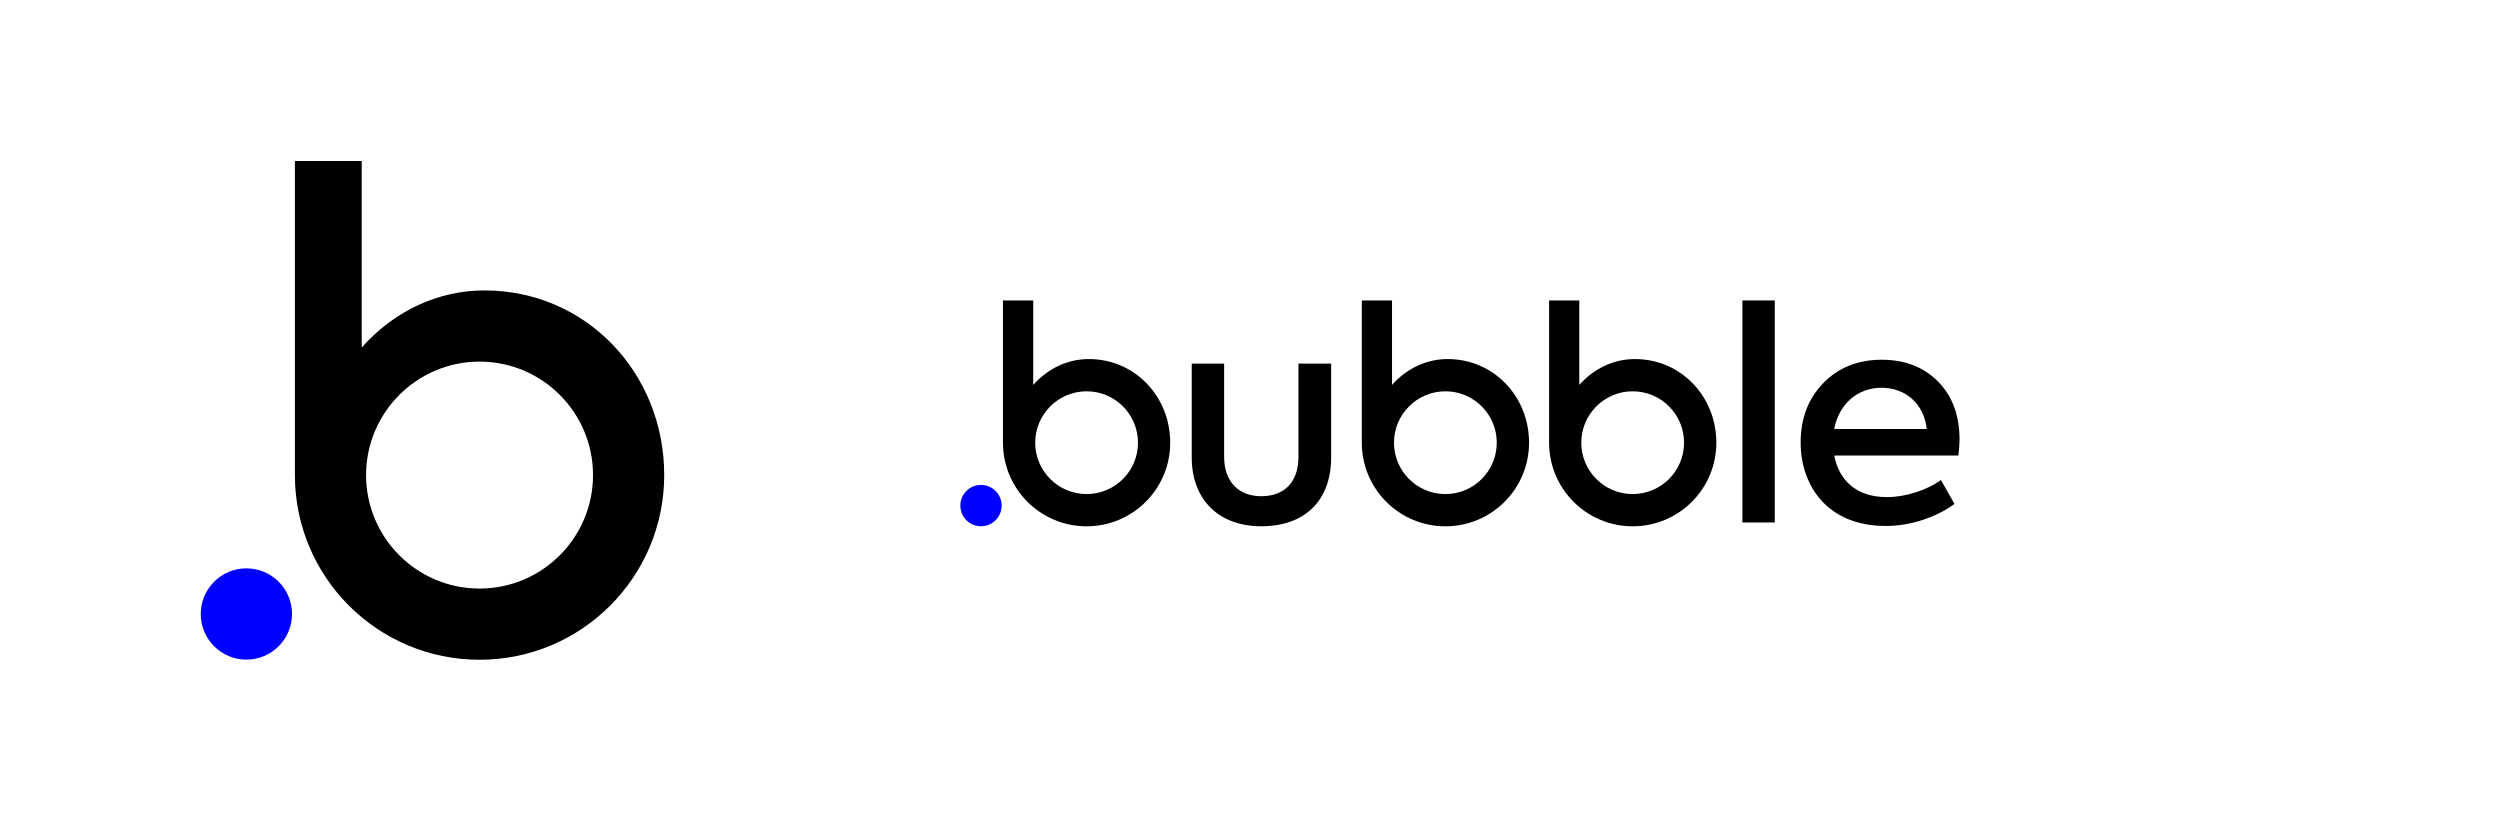 <svg width="250" height="82" viewBox="0 0 250 82" fill="none" xmlns="http://www.w3.org/2000/svg">
<g clipPath="url(#clip0_401_3068)">
<path d="M48.441 29.042C43.965 29.042 39.539 30.963 36.172 34.753V16.1H29.489V47.509C29.489 57.708 37.756 65.975 47.955 65.975C58.155 65.975 66.421 57.708 66.421 47.509C66.421 37.309 58.628 29.042 48.441 29.042ZM47.955 58.855C41.683 58.855 36.608 53.768 36.608 47.509C36.608 41.249 41.696 36.162 47.955 36.162C54.227 36.162 59.302 41.249 59.302 47.509C59.302 53.768 54.227 58.855 47.955 58.855Z" fill="black"/>
<path d="M24.638 65.963C27.159 65.963 29.202 63.919 29.202 61.399C29.202 58.879 27.159 56.835 24.638 56.835C22.118 56.835 20.075 58.879 20.075 61.399C20.075 63.919 22.118 65.963 24.638 65.963Z" fill="#0000FF"/>
</g>
<g clipPath="url(#clip1_401_3068)">
<path d="M144.758 35.906C142.731 35.906 140.726 36.776 139.202 38.492V30.045H136.181V44.269C136.181 48.888 139.924 52.631 144.543 52.631C149.162 52.631 152.906 48.888 152.906 44.269C152.906 39.65 149.377 35.906 144.758 35.906ZM144.538 49.407C141.697 49.407 139.399 47.103 139.399 44.269C139.399 41.434 141.703 39.13 144.538 39.13C147.378 39.13 149.676 41.434 149.676 44.269C149.676 47.103 147.378 49.407 144.538 49.407Z" fill="black"/>
<path d="M163.487 35.906C161.46 35.906 159.456 36.776 157.931 38.492V30.045H154.91V44.269C154.91 48.888 158.654 52.631 163.273 52.631C167.892 52.631 171.635 48.888 171.635 44.269C171.635 39.65 168.1 35.906 163.487 35.906ZM163.267 49.407C160.427 49.407 158.129 47.103 158.129 44.269C158.129 41.434 160.432 39.13 163.267 39.13C166.107 39.13 168.405 41.434 168.405 44.269C168.405 47.103 166.107 49.407 163.267 49.407Z" fill="black"/>
<path d="M119.173 45.731V36.358H122.414V45.703C122.414 48.092 123.798 49.622 126.13 49.622C128.49 49.622 129.845 48.148 129.845 45.703V36.358H133.115V45.731C133.115 50.062 130.489 52.626 126.13 52.626C121.884 52.631 119.173 49.977 119.173 45.731Z" fill="black"/>
<path d="M177.479 52.247H174.238V30.045H177.479V52.247Z" fill="black"/>
<path d="M195.831 45.556H183.425C183.899 48.029 185.633 49.712 188.699 49.712C190.495 49.712 192.68 49.034 194.091 48.001L195.447 50.39C193.826 51.598 191.262 52.597 188.58 52.597C182.629 52.597 180.065 48.441 180.065 44.258C180.065 41.869 180.799 39.898 182.307 38.334C183.809 36.77 185.785 35.974 188.174 35.974C190.444 35.974 192.33 36.68 193.775 38.125C195.221 39.571 195.955 41.513 195.955 43.992C195.943 44.438 195.915 44.969 195.831 45.556ZM183.419 42.902H192.674C192.409 40.395 190.551 38.775 188.163 38.775C185.718 38.775 183.894 40.429 183.419 42.902Z" fill="black"/>
<path d="M108.88 35.906C106.852 35.906 104.848 36.776 103.323 38.492V30.045H100.297V44.269C100.297 48.888 104.041 52.631 108.659 52.631C113.278 52.631 117.022 48.888 117.022 44.269C117.022 39.65 113.493 35.906 108.88 35.906ZM108.659 49.407C105.819 49.407 103.521 47.103 103.521 44.269C103.521 41.434 105.825 39.13 108.659 39.13C111.5 39.13 113.798 41.434 113.798 44.269C113.798 47.103 111.5 49.407 108.659 49.407Z" fill="black"/>
<path d="M98.1 52.626C99.242 52.626 100.167 51.7 100.167 50.559C100.167 49.418 99.242 48.492 98.1 48.492C96.959 48.492 96.034 49.418 96.034 50.559C96.034 51.7 96.959 52.626 98.1 52.626Z" fill="#0000FF"/>
</g>
<defs>
<clipPath id="clip0_401_3068">
<rect width="46.509" height="50" fill="white" transform="translate(20 16)"/>
</clipPath>
<clipPath id="clip1_401_3068">
<rect width="100" height="22.643" fill="white" transform="translate(96 30)"/>
</clipPath>
</defs>
</svg>
